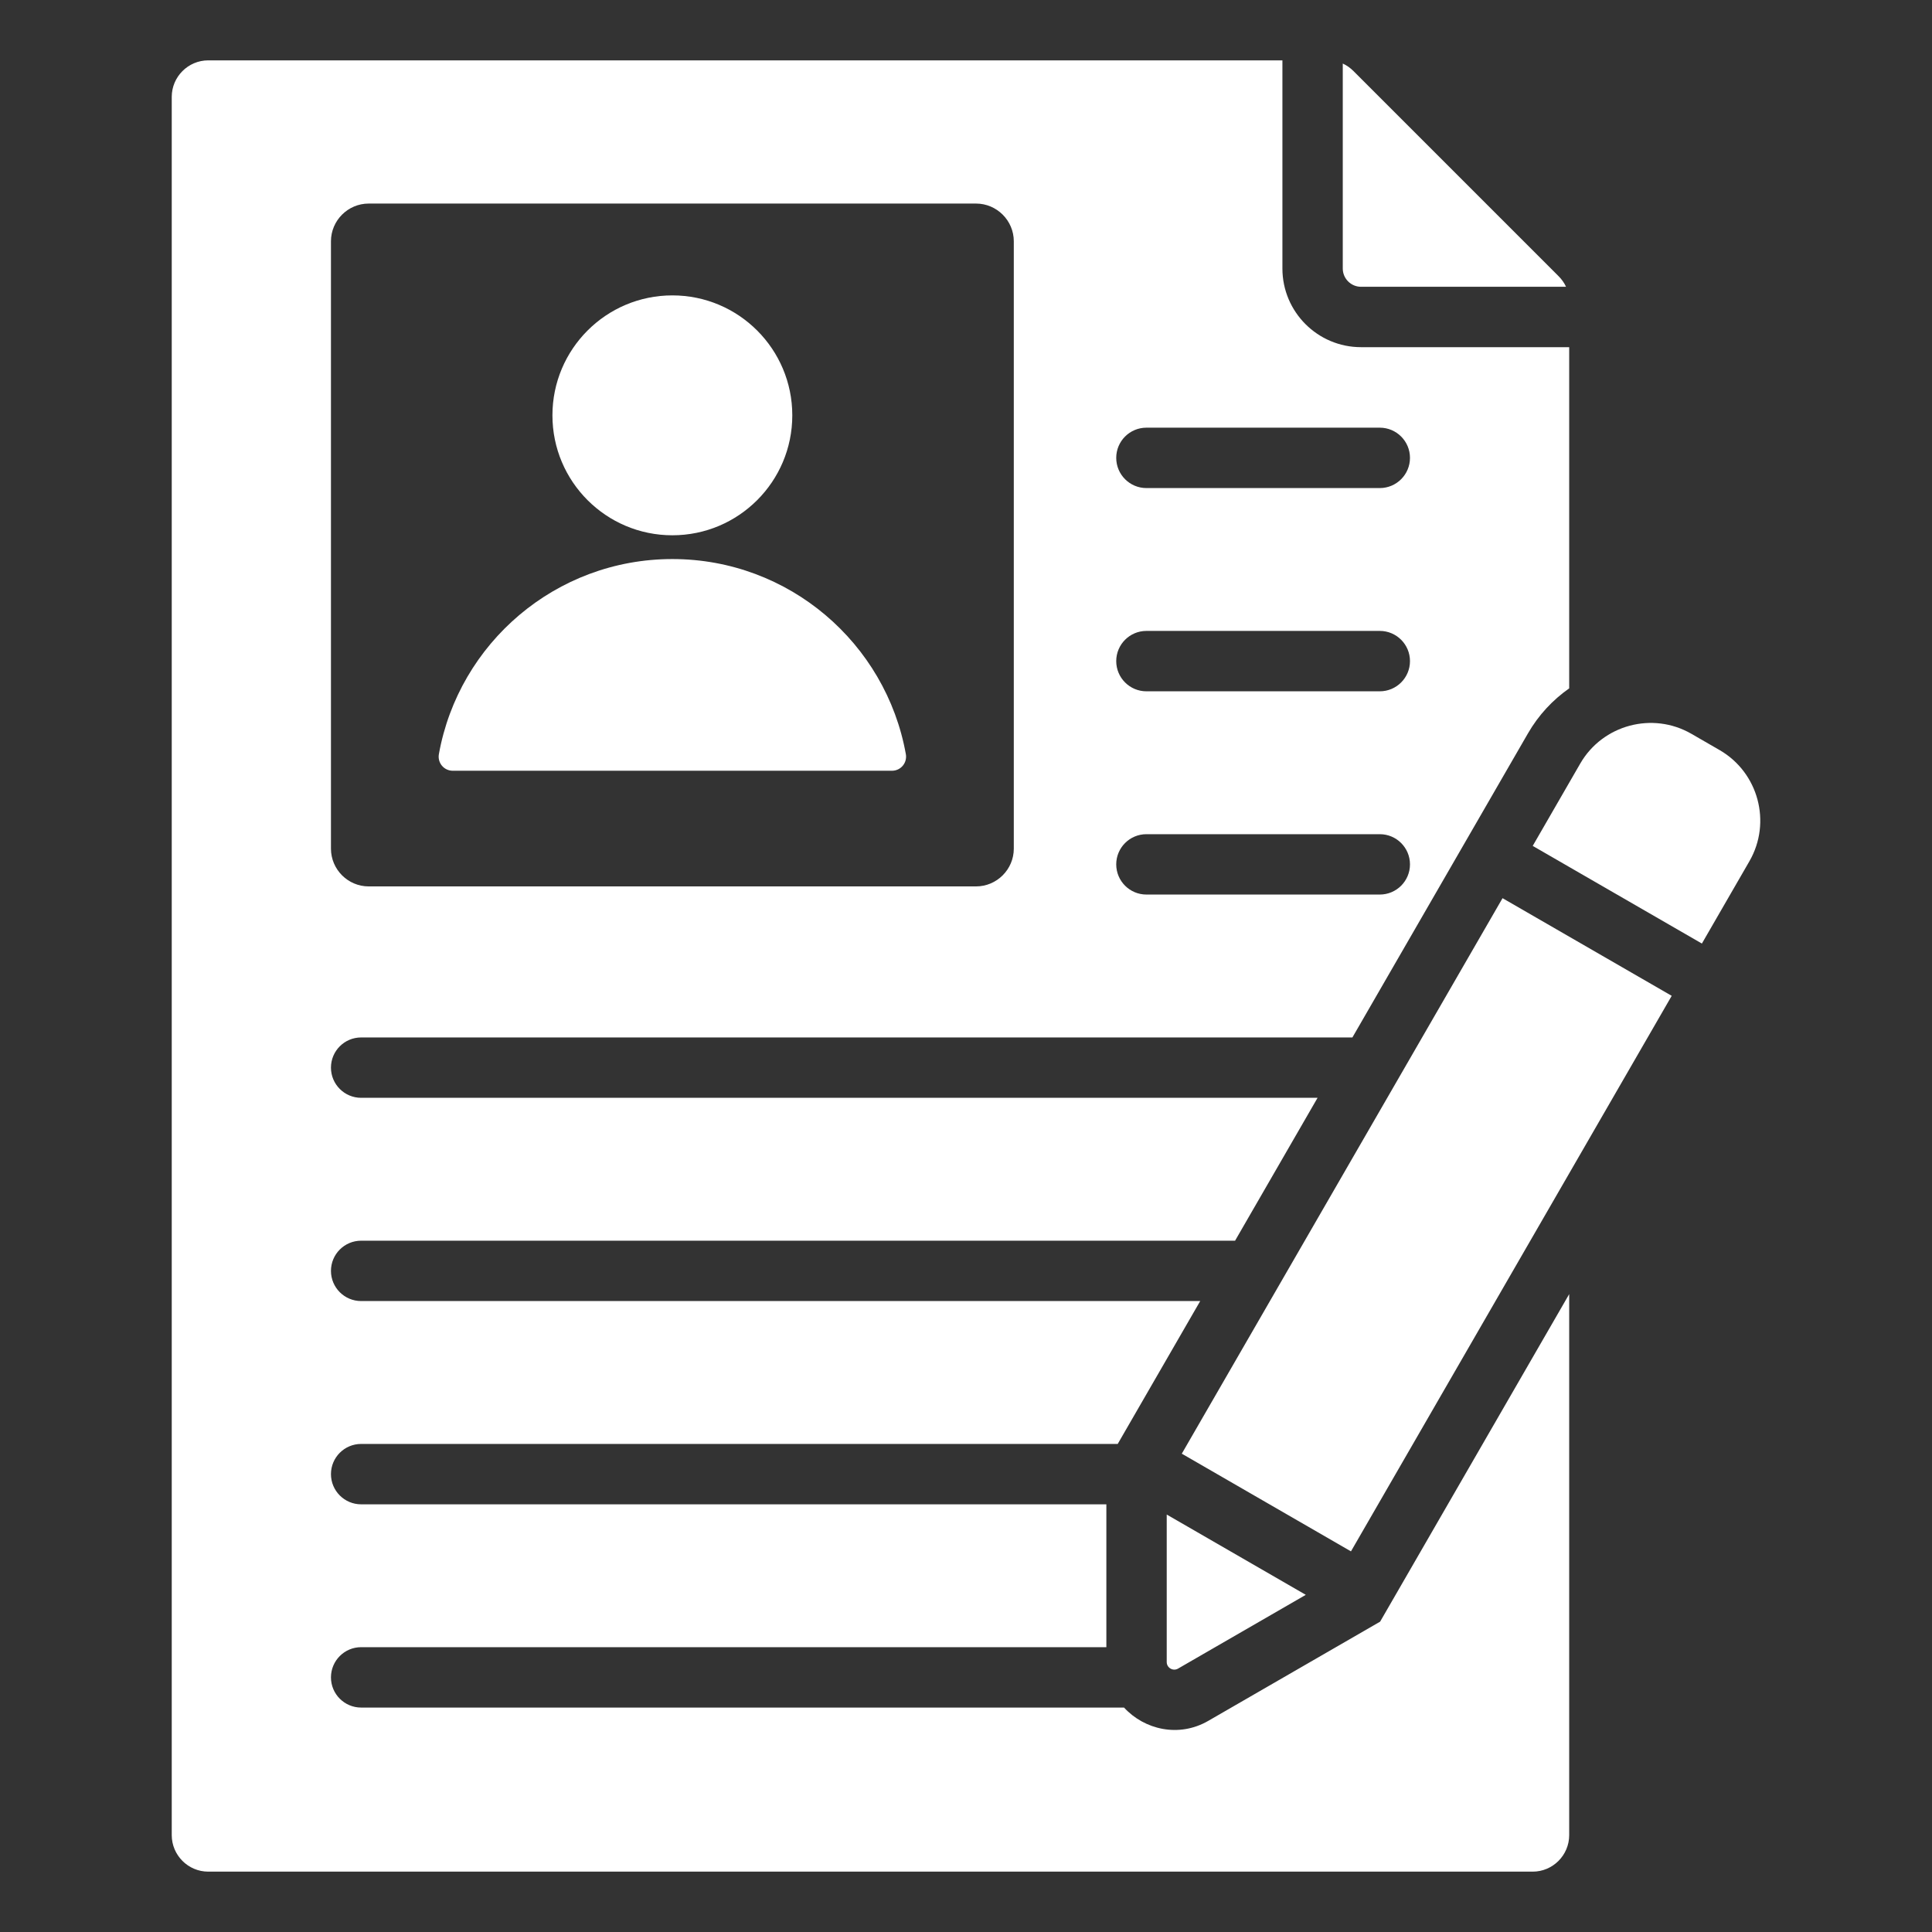 <svg width="66" height="66" viewBox="0 0 66 66" fill="none" xmlns="http://www.w3.org/2000/svg">
<rect x="0" y="0" width="66" height="66" fill="#333333" stroke="none"/>
<path fill-rule="evenodd" clip-rule="evenodd" d="M52.36 28.897L53.983 26.085C54.748 24.759 56.455 24.302 57.781 25.068L58.744 25.624C60.071 26.39 60.528 28.096 59.762 29.422L58.139 32.233L52.36 28.897ZM7.114 2.062C6.427 2.062 5.867 2.623 5.867 3.31V62.69C5.867 63.377 6.427 63.938 7.114 63.938H52.359C53.046 63.938 53.606 63.377 53.606 62.69V44.209L47.147 55.398L41.275 58.788C40.272 59.367 39.095 59.09 38.399 58.333H12.337C11.768 58.333 11.306 57.871 11.306 57.302C11.306 56.732 11.768 56.27 12.337 56.27H37.795V51.39H12.337C11.768 51.39 11.306 50.928 11.306 50.358C11.306 49.789 11.768 49.327 12.337 49.327H38.183L41.001 44.446H12.337C11.768 44.446 11.306 43.985 11.306 43.415C11.306 42.846 11.768 42.384 12.337 42.384H42.192L45.01 37.503H12.337C11.768 37.503 11.306 37.041 11.306 36.472C11.306 35.902 11.768 35.441 12.337 35.441H46.2L52.197 25.054C52.56 24.425 53.046 23.908 53.606 23.516V11.86H46.495C45.013 11.86 43.809 10.655 43.809 9.173V2.062H7.114ZM40.372 49.66L46.151 52.997L57.108 34.019L51.329 30.683L40.372 49.66ZM44.608 54.482L40.244 57.002C40.073 57.101 39.857 56.976 39.857 56.778V51.739L44.608 54.482ZM15.468 26.33C15.166 26.33 14.94 26.06 14.993 25.762C15.672 21.974 18.985 19.098 22.969 19.098C26.953 19.098 30.265 21.974 30.945 25.762C30.998 26.06 30.772 26.33 30.47 26.33L15.468 26.33ZM22.969 10.091C25.232 10.091 27.066 11.926 27.066 14.189C27.066 16.451 25.232 18.286 22.969 18.286C20.706 18.286 18.872 16.451 18.872 14.189C18.872 11.926 20.706 10.091 22.969 10.091ZM45.871 2.171C46.004 2.231 46.126 2.317 46.237 2.428L53.241 9.432C53.352 9.543 53.438 9.665 53.498 9.797H46.495C46.152 9.797 45.871 9.517 45.871 9.173V2.171ZM33.343 30.281H12.595C11.886 30.281 11.306 29.701 11.306 28.991V8.243C11.306 7.534 11.886 6.954 12.595 6.954H33.343C34.052 6.954 34.633 7.534 34.633 8.243V28.991C34.633 29.701 34.052 30.281 33.343 30.281ZM39.163 16.673C38.594 16.673 38.132 16.211 38.132 15.641C38.132 15.072 38.594 14.61 39.163 14.61H47.136C47.705 14.61 48.167 15.072 48.167 15.641C48.167 16.211 47.705 16.673 47.136 16.673H39.163ZM39.163 23.616C38.594 23.616 38.132 23.154 38.132 22.585C38.132 22.015 38.594 21.553 39.163 21.553H47.136C47.705 21.553 48.167 22.015 48.167 22.585C48.167 23.154 47.705 23.616 47.136 23.616H39.163ZM39.163 30.559C38.594 30.559 38.132 30.098 38.132 29.528C38.132 28.959 38.594 28.497 39.163 28.497H47.136C47.705 28.497 48.167 28.959 48.167 29.528C48.167 30.098 47.705 30.559 47.136 30.559H39.163Z" fill="white"/>
</svg>
